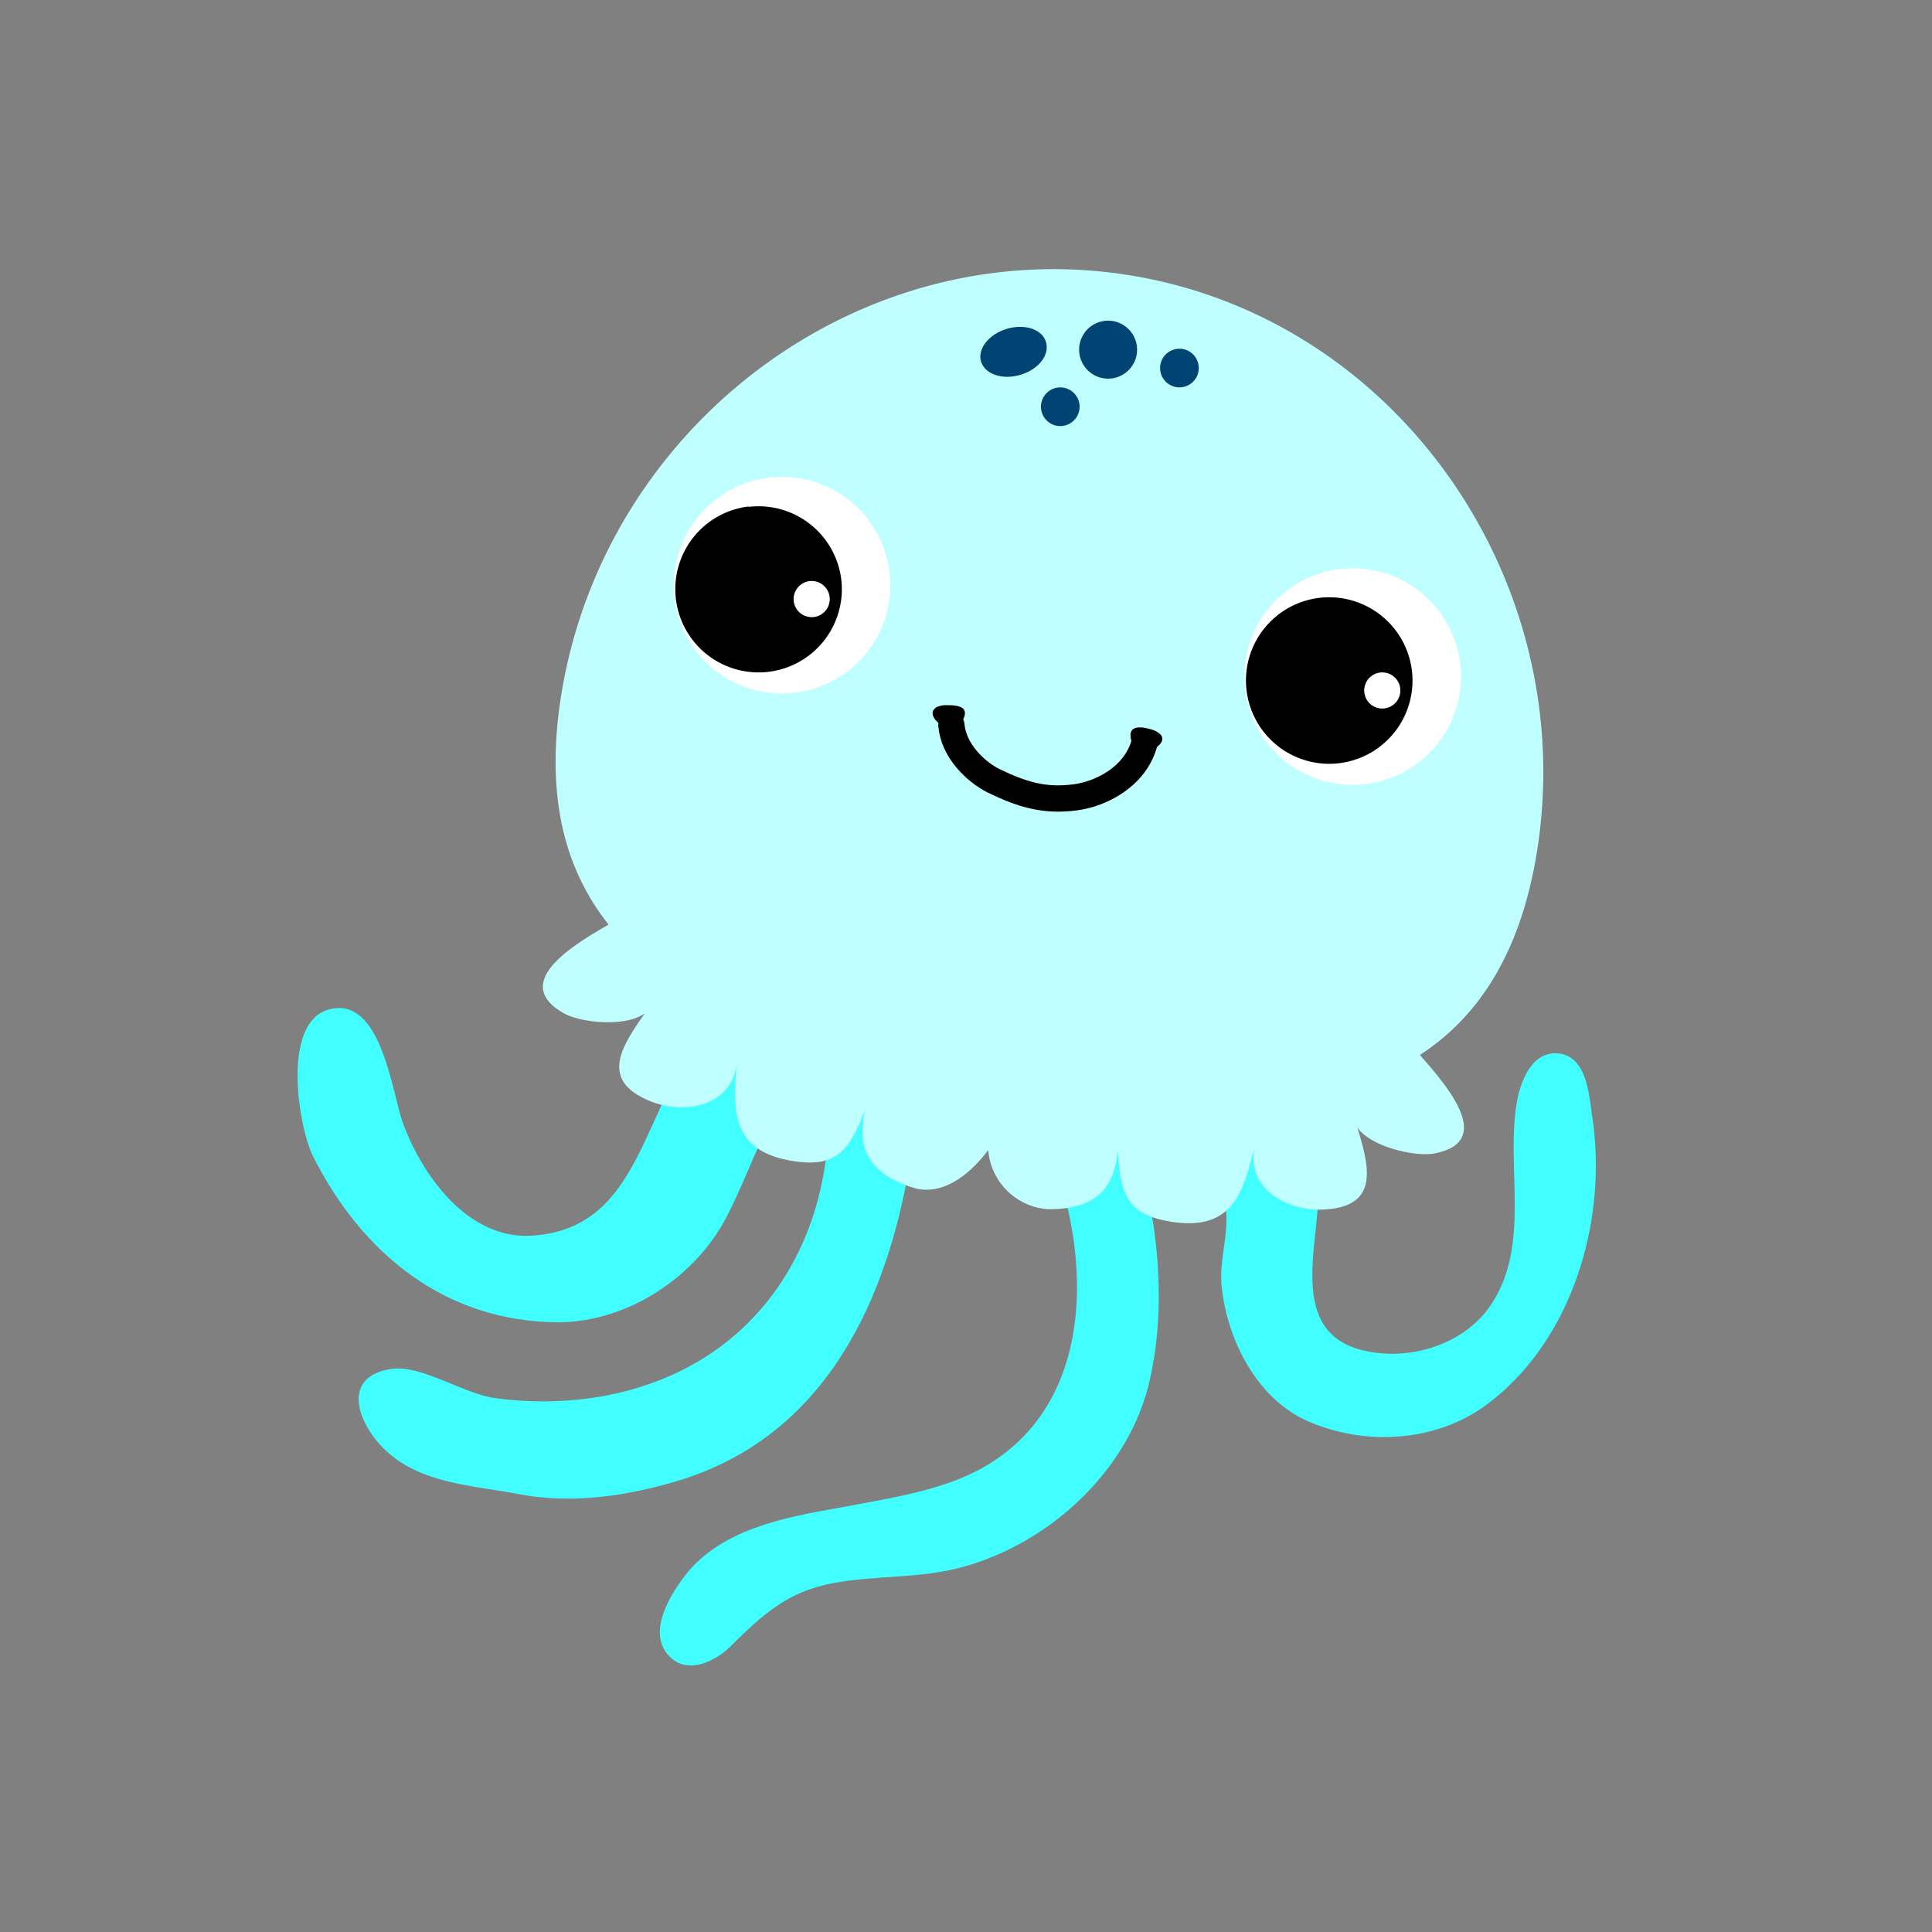 <svg id="Layer_1" data-name="Layer 1" xmlns="http://www.w3.org/2000/svg" width="7.06cm" height="7.06cm" viewBox="0 0 200 200"><rect x="0" y="0" width="200" height="200" fill="#808080" stroke="none"/><defs><style>.cls-1{fill:#41ffff;}.cls-2{fill:#bfffff;}.cls-3{fill:#004473;}.cls-4{fill:#fff;}.cls-5{fill:none;stroke:#000;stroke-linecap:round;stroke-miterlimit:10;stroke-width:2.72px;}</style></defs><title>octipus_b_03</title><path class="cls-1" d="M107.21,115.83c6.26,12.44,7.28,31.41-8.22,37.39-3.79,1.46-8.45,2.17-12.34,2.9-5.62,1-12.07,2.23-15.75,7-1.53,2-3.73,5.59-1.9,8s4.89,1,6.6-.67c3.27-3.24,5.88-5.68,10.61-6.56,4.46-.84,8.94-.45,13.39-1.66,9.17-2.49,17.44-10.18,19.47-19.56s.28-18.59-2.33-27.72"/><path class="cls-1" d="M132.25,113.32a13.68,13.68,0,0,1,4.22,10.22c0,5.51-3.09,14.32,4.55,16.23,4.76,1.19,10.5-.51,13.29-4.65,4.15-6.16,1.61-13.93,2.67-20.78.31-2,1.38-5.3,4-5.3,3.29,0,3.5,4.24,3.84,6.53,1.63,10.67-2,23.15-10.86,29.79-5.28,3.94-12.55,4.35-18.48,1.8-5.28-2.28-8.38-8.28-9-13.85-.36-3.25,1.05-6.1.21-9.38a27.89,27.89,0,0,0-4.15-8.37"/><path class="cls-1" d="M76.35,104.8C66,110,68.4,127.16,55,127.92c-6.55.37-11.24-6.14-13.28-11.62-1.14-3.07-2.23-13.47-7.8-11.76-4.79,1.48-3,12.13-1.54,15.11,5.06,10.1,13.71,17.18,25.39,17.23,7.16,0,14.24-4.67,17.46-10.94,3-5.76,4.12-11.47,9.47-15.8"/><path class="cls-1" d="M85.29,109.11C88,126,79.71,141.61,62,144.6a36.1,36.1,0,0,1-10.8.12c-3.23-.44-7.65-3.5-10.75-3-4.95.8-3.57,5.2-1,7.95,3.63,3.91,9.39,4.07,14.26,5,5.5,1.06,11.35.19,16.66-1.44,18.69-5.76,24-25.76,24.93-43.16"/><path class="cls-2" d="M147,109.2c6.15-4,10.43-10.66,12.1-21,4.49-27.88-14.32-55.23-42.2-59.71S62.58,44.06,58.1,71.94c-1.67,10.38.32,18,4.9,23.77-3.6,2.09-10.24,6-4.64,9.18,1.76,1,6.44,1.46,8.4,0-2.44,3.46-4.77,7,.65,9.14,3.59,1.4,8.34.43,8.83-3.87-.32,4.74-.62,8.91,5.67,10,4.71.81,6-1.07,7.66-5.25-.73,3.07-.44,6.35,5,8.05,2.3.71,5.13-.45,7.73-3.91a6.67,6.67,0,0,0,6.1,6.12c5.74.1,7-2.92,7.32-6.07.27,4.5.9,6.68,5.63,7.39,6.31.94,7.33-3.12,8.52-7.72-.88,4.24,3.32,6.64,7.17,6.44,5.81-.3,4.7-4.42,3.48-8.48,1.4,2,6,3.06,8,2.67,6.31-1.24,1.22-7.06-1.53-10.18"/><path class="cls-3" d="M101.56,37.44c-.4-1.31.79-2.83,2.64-3.39s3.68,0,4.08,1.36-.78,2.83-2.64,3.39-3.68-.05-4.08-1.37"/><path class="cls-3" d="M111.12,43.57a2,2,0,1,1,.11-2.82,2,2,0,0,1-.11,2.82"/><path class="cls-3" d="M123.45,39.57a2,2,0,1,1,.11-2.83,2,2,0,0,1-.11,2.83"/><path class="cls-3" d="M117.66,35.65a3,3,0,1,1-3.56-2.39,3,3,0,0,1,3.56,2.39"/><path class="cls-4" d="M70.28,57.16A11.21,11.21,0,1,0,84.37,49.9a11.22,11.22,0,0,0-14.09,7.27"/><path d="M77.5,52.43A8.62,8.62,0,1,0,87.09,60a8.63,8.63,0,0,0-9.59-7.53"/><path class="cls-4" d="M82.65,60.75a1.87,1.87,0,1,0,2.64-.11,1.86,1.86,0,0,0-2.64.11"/><path class="cls-4" d="M129.35,66.63a11.21,11.21,0,1,0,14.09-7.27,11.22,11.22,0,0,0-14.09,7.27"/><path d="M136.57,61.89a8.62,8.62,0,1,0,9.59,7.53,8.63,8.63,0,0,0-9.59-7.53"/><path class="cls-4" d="M141.72,70.21a1.87,1.87,0,1,0,2.64-.11,1.87,1.87,0,0,0-2.64.11"/><path class="cls-5" d="M118.45,77c-1,3.49-4.57,5.21-7.14,5.54-3.18.42-5.48-.28-8.41-1.69-2-1-4.19-3.2-4.41-5.78"/><path d="M120.1,76a2.23,2.23,0,0,0-1-.51c-1-.29-2.4-.46-2,1.14.6,2.24,4.13.5,3-.63"/><path d="M96.85,73.25A2.38,2.38,0,0,1,98,73c1.06,0,2.44.1,1.66,1.56-1.09,2-4.13-.45-2.77-1.3"/></svg>